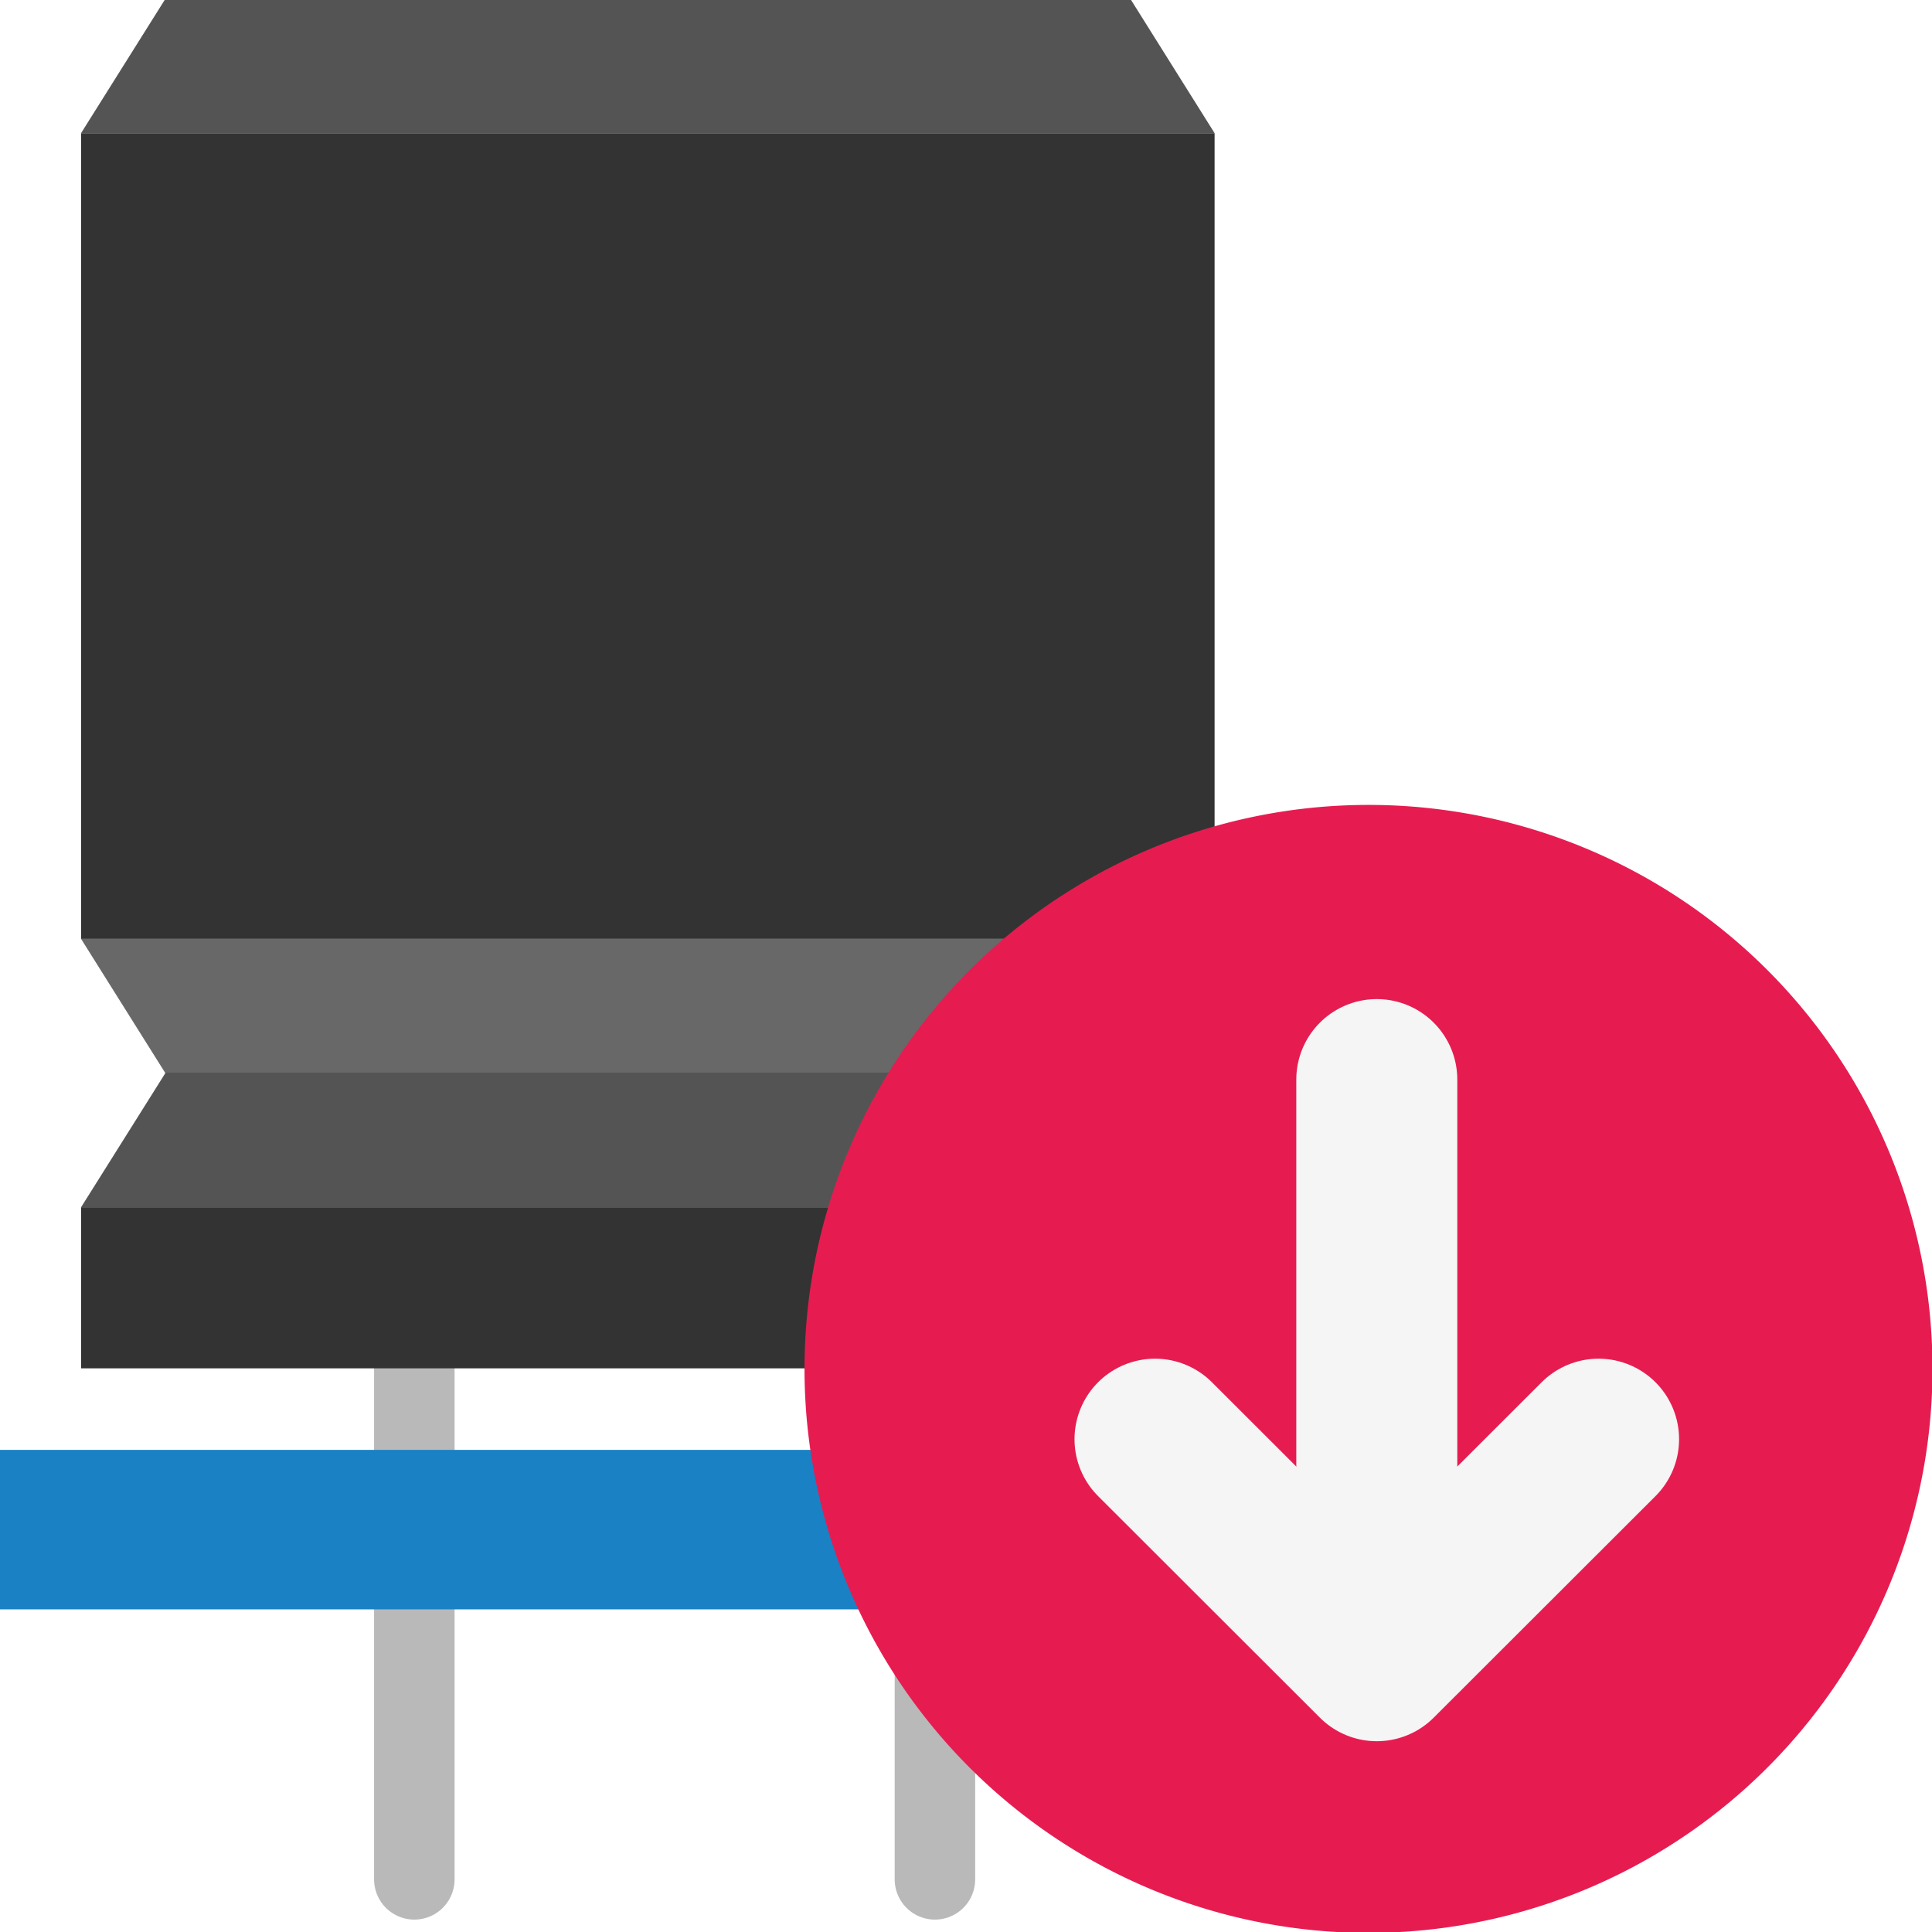 <?xml version="1.0" encoding="UTF-8" standalone="no"?>
<svg
   xmlns:dc="http://purl.org/dc/elements/1.1/"
   xmlns:cc="http://creativecommons.org/ns#"
   xmlns:rdf="http://www.w3.org/1999/02/22-rdf-syntax-ns#"
   xmlns:svg="http://www.w3.org/2000/svg"
   xmlns="http://www.w3.org/2000/svg"
   xmlns:sodipodi="http://sodipodi.sourceforge.net/DTD/sodipodi-0.dtd"
   xmlns:inkscape="http://www.inkscape.org/namespaces/inkscape"
   id="Слой_1"
   data-name="Слой 1"
   viewBox="0 0 24 24"
   version="1.1"
   sodipodi:docname="import3d.svg"
   inkscape:version="1.0.1 (3bc2e813f5, 2020-09-07)">
  <sodipodi:namedview
     pagecolor="#ffffff"
     bordercolor="#666666"
     borderopacity="1"
     objecttolerance="10"
     gridtolerance="10"
     guidetolerance="10"
     inkscape:pageopacity="0"
     inkscape:pageshadow="2"
     inkscape:window-width="1609"
     inkscape:window-height="1286"
     id="namedview30"
     showgrid="true"
     inkscape:zoom="27.961538"
     inkscape:cx="3.3259971"
     inkscape:cy="13"
     inkscape:window-x="0"
     inkscape:window-y="37"
     inkscape:window-maximized="0"
     inkscape:document-rotation="0"
     inkscape:current-layer="Слой_1">
    <inkscape:grid
       type="xygrid"
       id="grid_kicad"
       spacingx="0.5"
       spacingy="0.5"
       color="#9999ff"
       opacity="0.13"
       empspacing="2" />
  </sodipodi:namedview>
  <defs
     id="defs157793">
    <style
       id="style157791">.cls-1,.cls-7{fill:none;stroke-linecap:round;stroke-linejoin:round;}.cls-1{stroke:#b9b9b9;}.cls-2{fill:#333;}.cls-3{fill:#545454;}.cls-4{fill:#686868;}.cls-5{fill:#1a81c4;}.cls-6{fill:#e61c50;}.cls-7{stroke:#f5f5f5;stroke-width:2px;}</style>
  </defs>
  <title
     id="title157795">import3d</title>
  <line
     class="cls-1"
     x1="5.147"
     y1="16.841"
     x2="5.147"
     y2="23.346"
     id="line157797" />
  <line
     class="cls-1"
     x1="11.614"
     y1="16.841"
     x2="11.614"
     y2="23.346"
     id="line157799" />
  <rect
     class="cls-2"
     x="1.007"
     y="1.654"
     width="14.081"
     height="10.009"
     id="rect157801" />
  <polygon
     class="cls-3"
     points="2.007,2.654 3.058,0.98 15.038,0.98 16.088,2.654 "
     id="polygon157803"
     transform="translate(-1,-1)" />
  <polygon
     class="cls-4"
     points="16.088,12.663 15.038,14.337 3.058,14.337 2.007,12.663 "
     id="polygon157805"
     transform="translate(-1,-1)" />
  <polygon
     class="cls-3"
     points="2.007,15.997 3.058,14.324 15.038,14.324 16.088,15.997 "
     id="polygon157807"
     transform="translate(-1,-1)" />
  <rect
     class="cls-2"
     x="1.007"
     y="14.997"
     width="14.081"
     height="2.001"
     id="rect157809" />
  <rect
     class="cls-5"
     x="-0.006"
     y="18.011"
     width="22.325"
     height="1.981"
     id="rect157811" />
  <path
     class="cls-6"
     d="m 24.006,16.999 a 7.006,7.006 0 1 1 -7.007,-7 7.003,7.003 0 0 1 7.007,7 z"
     id="path157813" />
  <line
     class="cls-7"
     x1="17.103"
     y1="20.411"
     x2="17.103"
     y2="13.411"
     id="line157815" />
  <polyline
     class="cls-7"
     points="20.858 18.878 18.103 21.63 15.348 18.878"
     id="polyline157817"
     transform="translate(-1,-1)" />
</svg>
